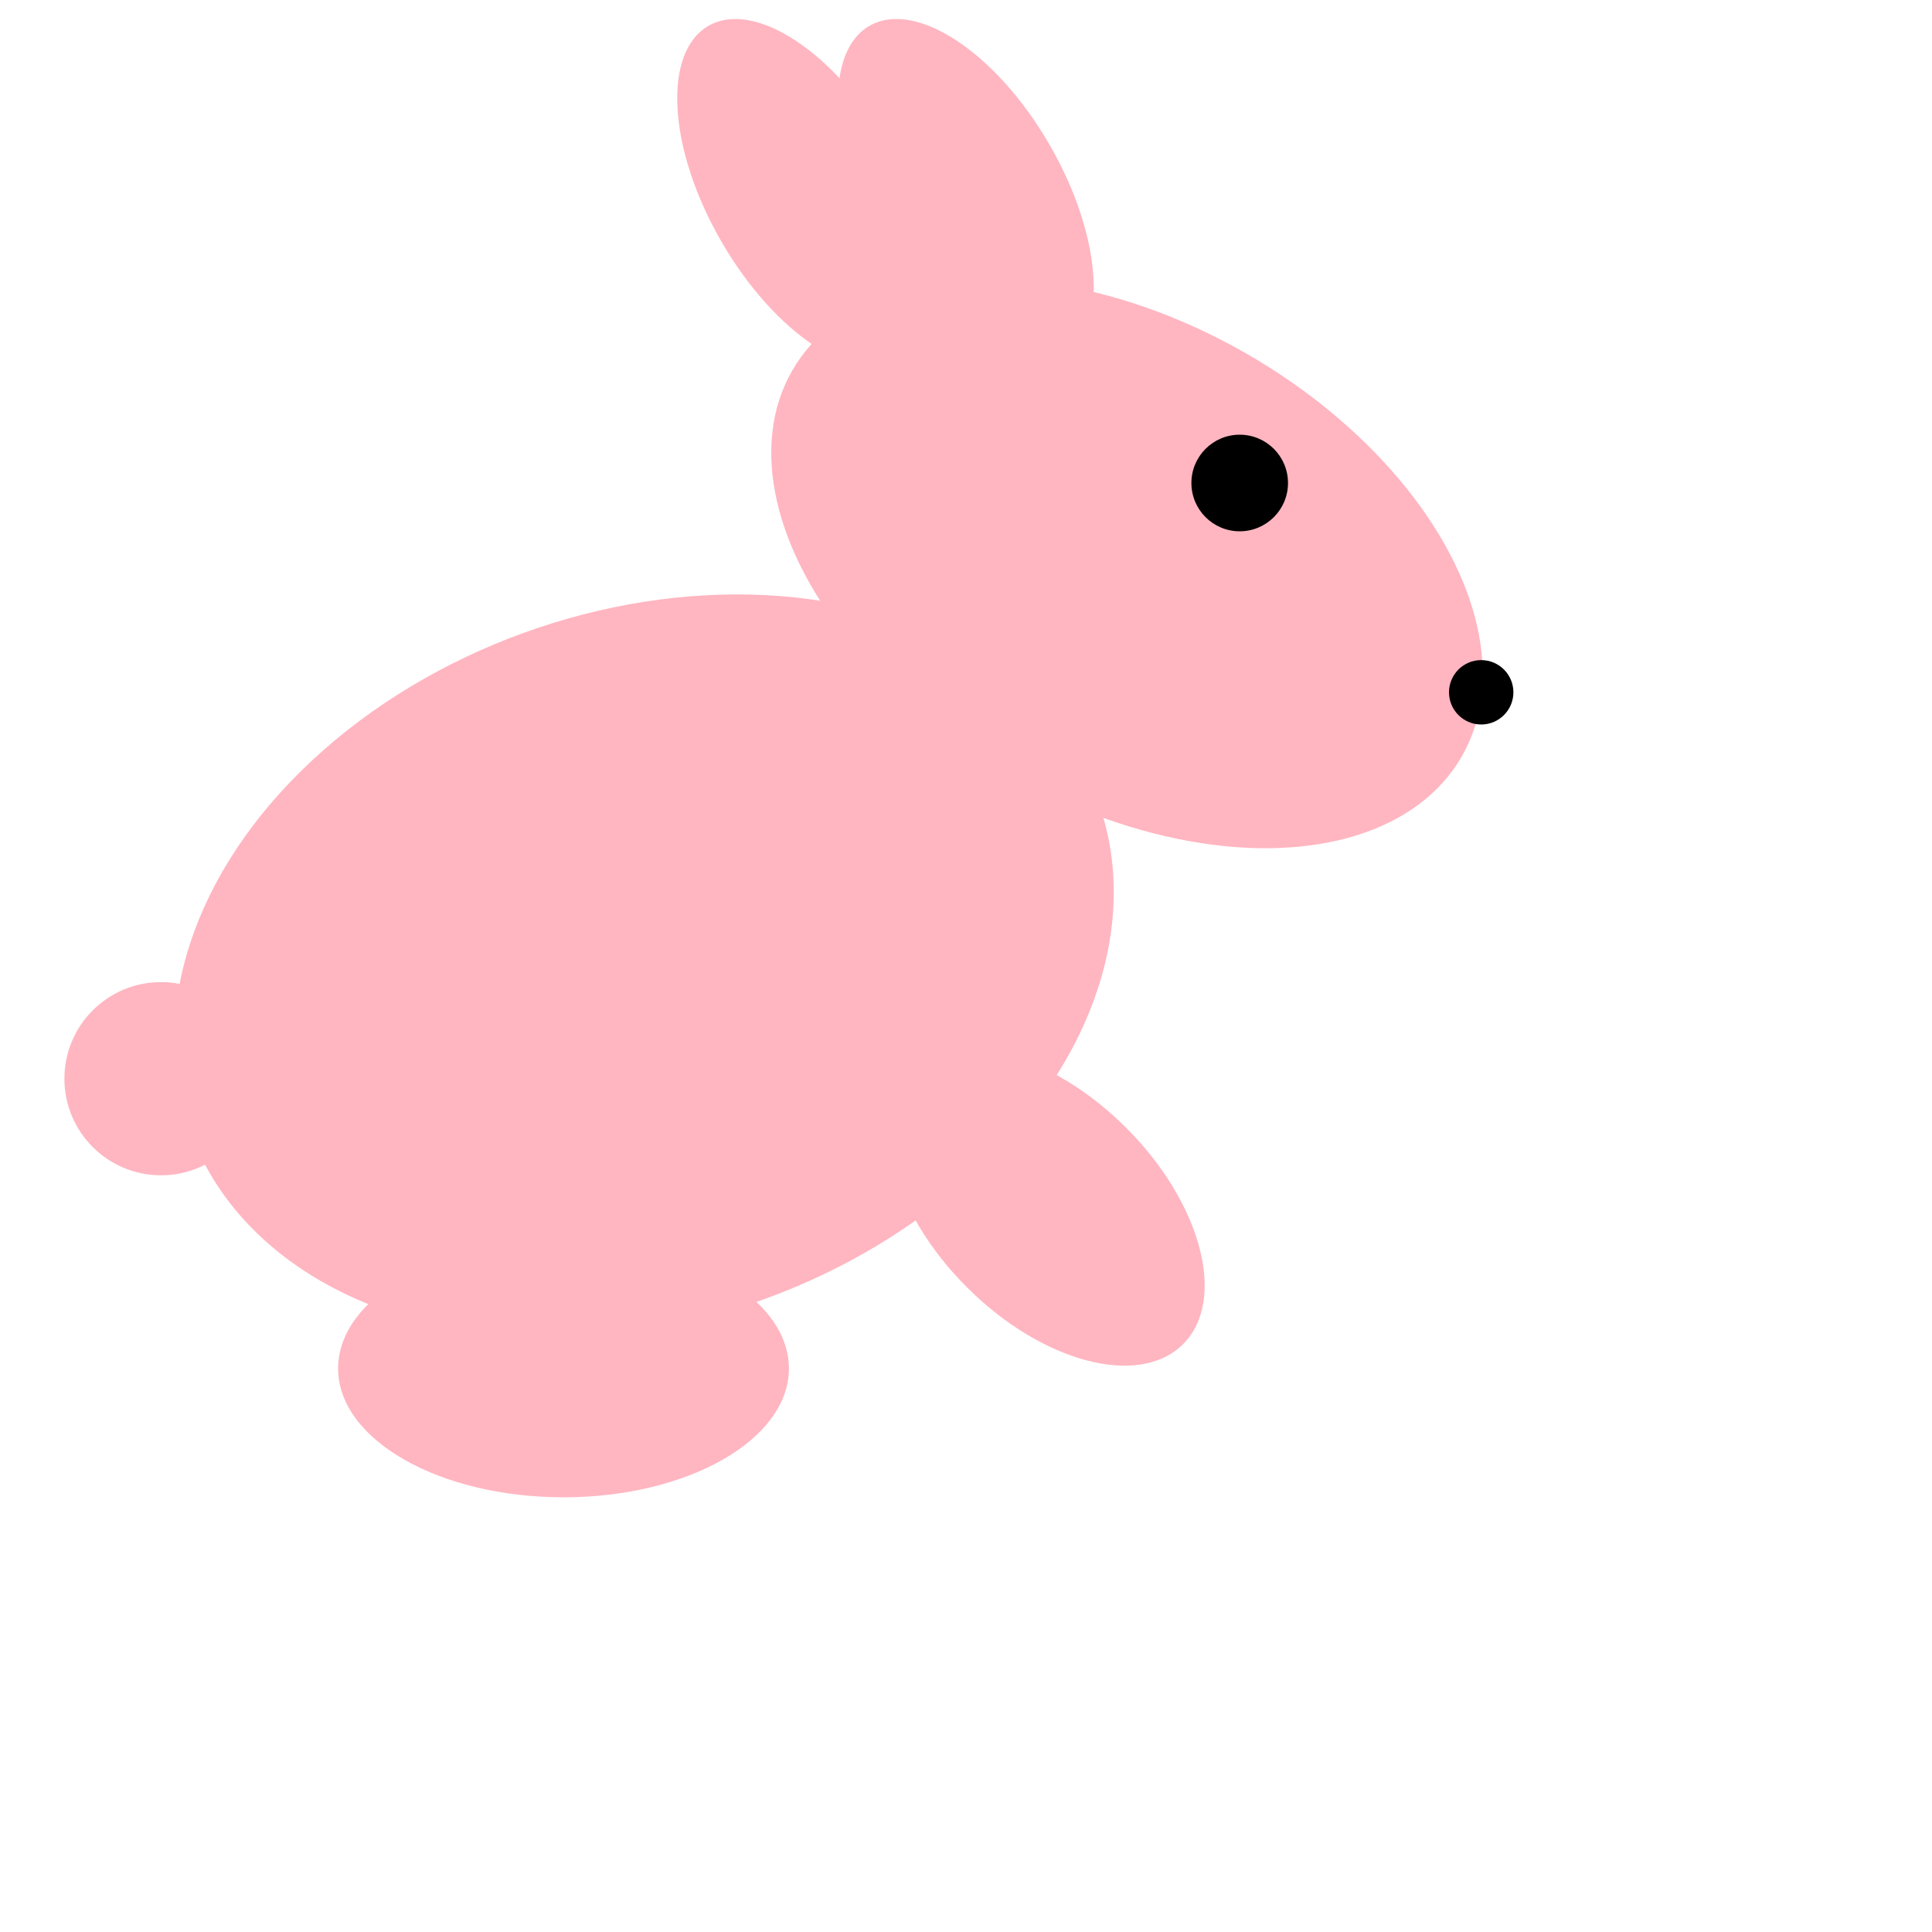 <svg xmlns="http://www.w3.org/2000/svg" version="1.1" width="64" height="64" viewBox="0 0 120 120">
    <g fill='#ffb6c1'>
        <g transform='translate(40 60) rotate(-20)'>
            <ellipse rx='30' ry='22'/>
        </g>
        
        <g transform='translate(50 12) rotate(60)'>
            <ellipse rx='12' ry='6'/>
        </g>
        <g transform='translate(60 12) rotate(60)'>
            <ellipse rx='12' ry='6'/>
        </g>
        <g transform='translate(70 35) rotate(30)'>
            <ellipse rx='24' ry='15'/>
        </g>
        <circle cx='77' cy='30' r='3' fill='black'/>
        <circle cx='92' cy='43' r='2' fill='black'/>
        
        <circle cx='10' cy='67' r='6'/>
        <ellipse cx='35' cy='85' rx='14' ry='8'/>
        <g transform='translate(65 75) rotate(45)'>
            <ellipse rx='12' ry='7'/>
        </g>
    </g>
</svg>
